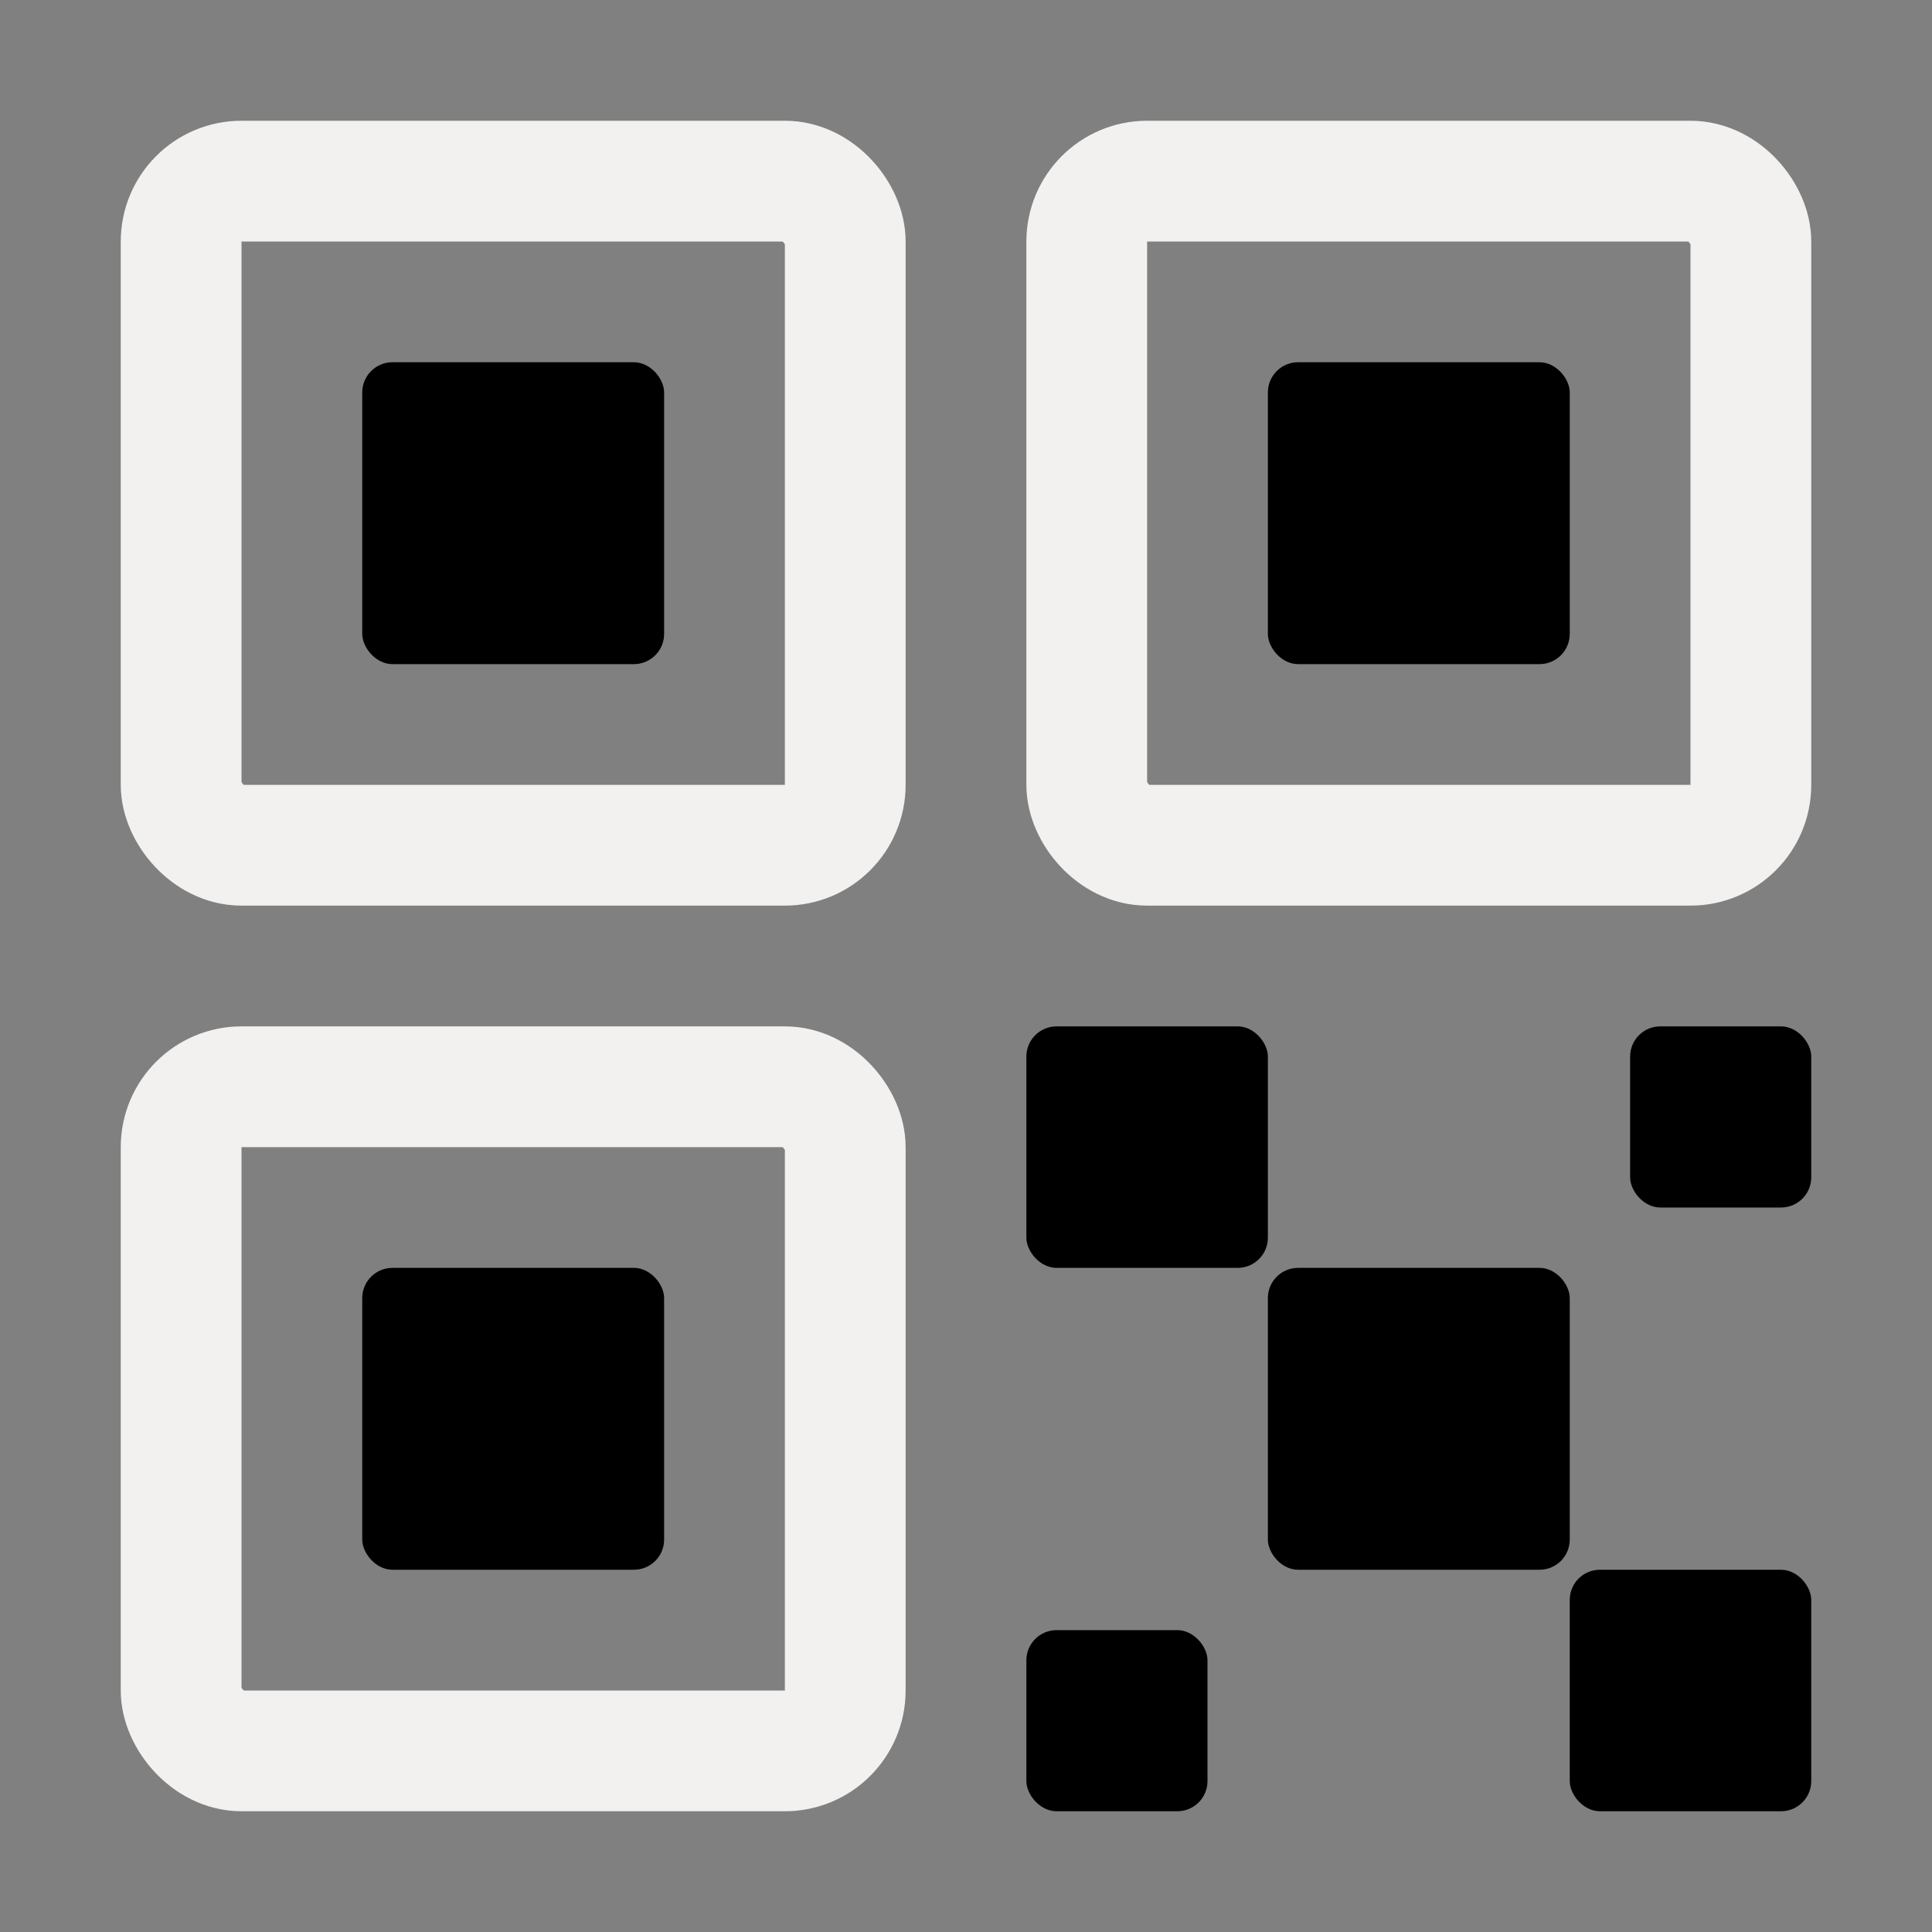 <svg xmlns="http://www.w3.org/2000/svg" class="ionicon" viewBox="0 0 512 512">
    <rect x="0" y="0" width="512" height="512" fill="#808080" stroke="none"/>
    <rect x="336" y="336" width="80" height="80" rx="8" ry="8" />
    <rect x="272" y="272" width="64" height="64" rx="8" ry="8" />
    <rect x="416" y="416" width="64" height="64" rx="8" ry="8" />
    <rect x="432" y="272" width="48" height="48" rx="8" ry="8" />
    <rect x="272" y="432" width="48" height="48" rx="8" ry="8" />
    <rect x="336" y="96" width="80" height="80" rx="8" ry="8" />
    <rect x="288" y="48" width="176" height="176" rx="16" ry="16" fill="none" stroke="#f2f1f0"
        stroke-linecap="round" stroke-linejoin="round" stroke-width="32" />
    <rect x="96" y="96" width="80" height="80" rx="8" ry="8" />
    <rect x="48" y="48" width="176" height="176" rx="16" ry="16" fill="none" stroke="#f2f1f0"
        stroke-linecap="round" stroke-linejoin="round" stroke-width="32" />
    <rect x="96" y="336" width="80" height="80" rx="8" ry="8" />
    <rect x="48" y="288" width="176" height="176" rx="16" ry="16" fill="none" stroke="#f2f1f0"
        stroke-linecap="round" stroke-linejoin="round" stroke-width="32" />
</svg>